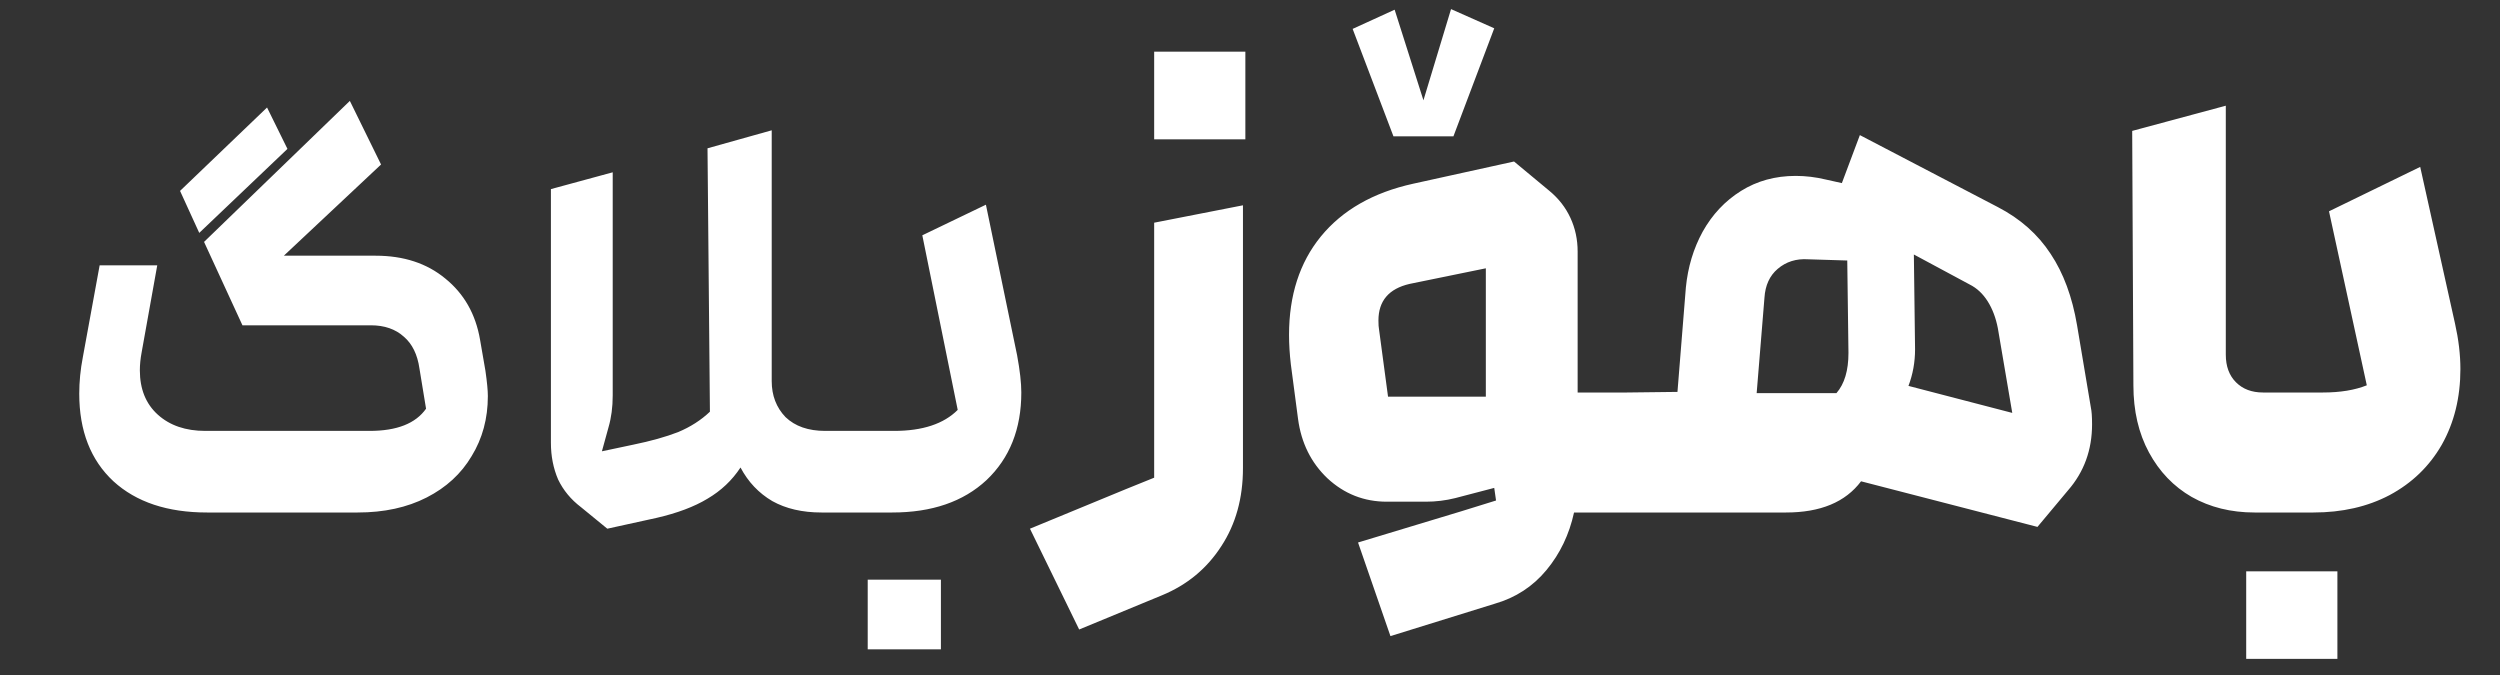 <svg width="200" height="54" viewBox="0 0 200 54" fill="none" xmlns="http://www.w3.org/2000/svg">
<rect x="0" y="0" width="200" height="54" fill="#333333" stroke="none"/>
<path d="M16.564 41C13.396 41 10.9 40.168 9.076 38.504C7.252 36.808 6.34 34.472 6.34 31.496C6.34 30.536 6.436 29.56 6.628 28.568L7.972 21.224H12.58L11.332 28.184C11.236 28.696 11.188 29.176 11.188 29.624C11.188 31.128 11.668 32.312 12.628 33.176C13.588 34.04 14.852 34.472 16.42 34.472H29.572C31.748 34.472 33.252 33.88 34.084 32.696L33.556 29.48C33.396 28.36 32.98 27.512 32.308 26.936C31.636 26.328 30.756 26.024 29.668 26.024H19.396L16.324 19.352L27.988 8.072L30.484 13.16L22.708 20.456H30.052C32.292 20.456 34.148 21.064 35.62 22.28C37.124 23.496 38.052 25.128 38.404 27.176L38.836 29.672C38.964 30.568 39.028 31.24 39.028 31.688C39.028 33.48 38.596 35.08 37.732 36.488C36.9 37.896 35.7 39 34.132 39.8C32.564 40.6 30.724 41 28.612 41H16.564ZM14.404 15.272L21.364 8.6L22.996 11.912L15.94 18.632L14.404 15.272ZM49.017 13.784V31.64C49.017 32.568 48.905 33.416 48.681 34.184L48.153 36.104L50.649 35.576C52.057 35.288 53.257 34.952 54.249 34.568C55.241 34.152 56.089 33.608 56.793 32.936L56.601 11.864L61.737 10.424V30.488C61.737 31.64 62.105 32.6 62.841 33.368C63.609 34.104 64.665 34.472 66.009 34.472H67.353C67.897 34.472 68.361 34.792 68.745 35.432C69.129 36.04 69.321 36.808 69.321 37.736C69.321 38.664 69.129 39.448 68.745 40.088C68.361 40.696 67.897 41 67.353 41H65.721C64.185 41 62.873 40.696 61.785 40.088C60.697 39.448 59.849 38.552 59.241 37.4C58.569 38.424 57.689 39.256 56.601 39.896C55.545 40.536 54.185 41.048 52.521 41.432L48.585 42.296L46.473 40.568C45.673 39.96 45.065 39.224 44.649 38.36C44.265 37.464 44.073 36.488 44.073 35.432V15.128L49.017 13.784ZM67.305 41C66.761 41 66.297 40.696 65.913 40.088C65.529 39.448 65.337 38.664 65.337 37.736C65.337 36.808 65.529 36.04 65.913 35.432C66.297 34.792 66.761 34.472 67.305 34.472H71.529C73.801 34.472 75.497 33.912 76.617 32.792L73.785 18.824L78.873 16.376L81.369 28.424C81.593 29.64 81.705 30.632 81.705 31.4C81.705 34.312 80.777 36.648 78.921 38.408C77.065 40.136 74.553 41 71.385 41H67.305ZM69.417 46.376H75.273V51.944H69.417V46.376ZM90.077 39.128L92.333 38.216V17.816L99.437 16.424V37.448C99.437 39.848 98.861 41.928 97.709 43.688C96.557 45.48 94.973 46.792 92.957 47.624L86.333 50.36L82.397 42.296L90.077 39.128ZM92.333 4.136H99.629V11.144H92.333V4.136ZM130.147 31.4C130.851 31.4 131.459 31.88 131.971 32.84C132.483 33.768 132.739 34.888 132.739 36.2C132.739 37.512 132.483 38.648 131.971 39.608C131.459 40.536 130.851 41 130.147 41H125.923C125.539 42.76 124.803 44.296 123.715 45.608C122.627 46.92 121.251 47.816 119.587 48.296L111.235 50.888L108.643 43.4L116.899 40.904L119.683 40.04L119.539 39.032L116.419 39.848C115.651 40.04 114.867 40.136 114.067 40.136H110.947C109.123 40.136 107.539 39.512 106.195 38.264C104.883 37.016 104.099 35.432 103.843 33.512L103.267 29.144C103.171 28.312 103.123 27.528 103.123 26.792C103.123 23.624 103.971 21 105.667 18.92C107.395 16.808 109.859 15.4 113.059 14.696L121.123 12.92L123.955 15.272C124.691 15.88 125.251 16.6 125.635 17.432C126.019 18.264 126.211 19.16 126.211 20.12V31.4H130.147ZM118.867 31.736V21.464L112.771 22.712C111.107 23.096 110.275 24.072 110.275 25.64C110.275 25.96 110.291 26.2 110.323 26.36L111.043 31.736H118.867ZM108.211 2.312L111.571 0.776L113.875 8.024L116.083 0.728L119.539 2.264L116.275 10.904H111.475L108.211 2.312ZM148.885 38.504C147.637 40.168 145.637 41 142.885 41H130.165C129.461 41 128.853 40.536 128.341 39.608C127.829 38.648 127.573 37.512 127.573 36.2C127.573 34.888 127.829 33.768 128.341 32.84C128.853 31.88 129.461 31.4 130.165 31.4L134.197 31.352L134.869 23C135.029 21.368 135.477 19.88 136.213 18.536C136.981 17.16 138.005 16.072 139.285 15.272C140.565 14.472 142.021 14.072 143.653 14.072C144.453 14.072 145.253 14.168 146.053 14.36L147.349 14.648L148.789 10.808L159.829 16.568C161.621 17.496 163.029 18.744 164.053 20.312C165.077 21.848 165.781 23.752 166.165 26.024L167.269 32.6C167.333 32.888 167.365 33.336 167.365 33.944C167.365 35.992 166.725 37.752 165.445 39.224L162.997 42.152L148.885 38.504ZM159.829 26.264C159.669 25.432 159.397 24.712 159.013 24.104C158.629 23.496 158.149 23.048 157.573 22.76L153.109 20.36L153.205 27.944C153.205 28.968 153.029 29.944 152.677 30.872L160.981 33.032L159.829 26.264ZM146.917 31.448C147.557 30.712 147.877 29.64 147.877 28.232L147.781 20.84L144.661 20.744C143.701 20.68 142.885 20.936 142.213 21.512C141.573 22.056 141.221 22.824 141.157 23.816L140.533 31.448H146.917ZM180.368 41C178.48 41 176.8 40.584 175.328 39.752C173.888 38.92 172.752 37.736 171.92 36.2C171.088 34.664 170.672 32.872 170.672 30.824L170.576 10.472L178.064 8.456V28.376C178.064 29.304 178.336 30.04 178.88 30.584C179.424 31.128 180.144 31.4 181.04 31.4H185.84C187.216 31.4 188.384 31.208 189.344 30.824L186.32 16.904L193.616 13.352L196.4 25.88C196.688 27.16 196.832 28.376 196.832 29.528C196.832 31.8 196.336 33.816 195.344 35.576C194.352 37.304 192.96 38.648 191.168 39.608C189.408 40.536 187.376 41 185.072 41H180.368ZM179.696 45.704H186.992V52.712H179.696V45.704Z" fill="#fff"/>
</svg>
